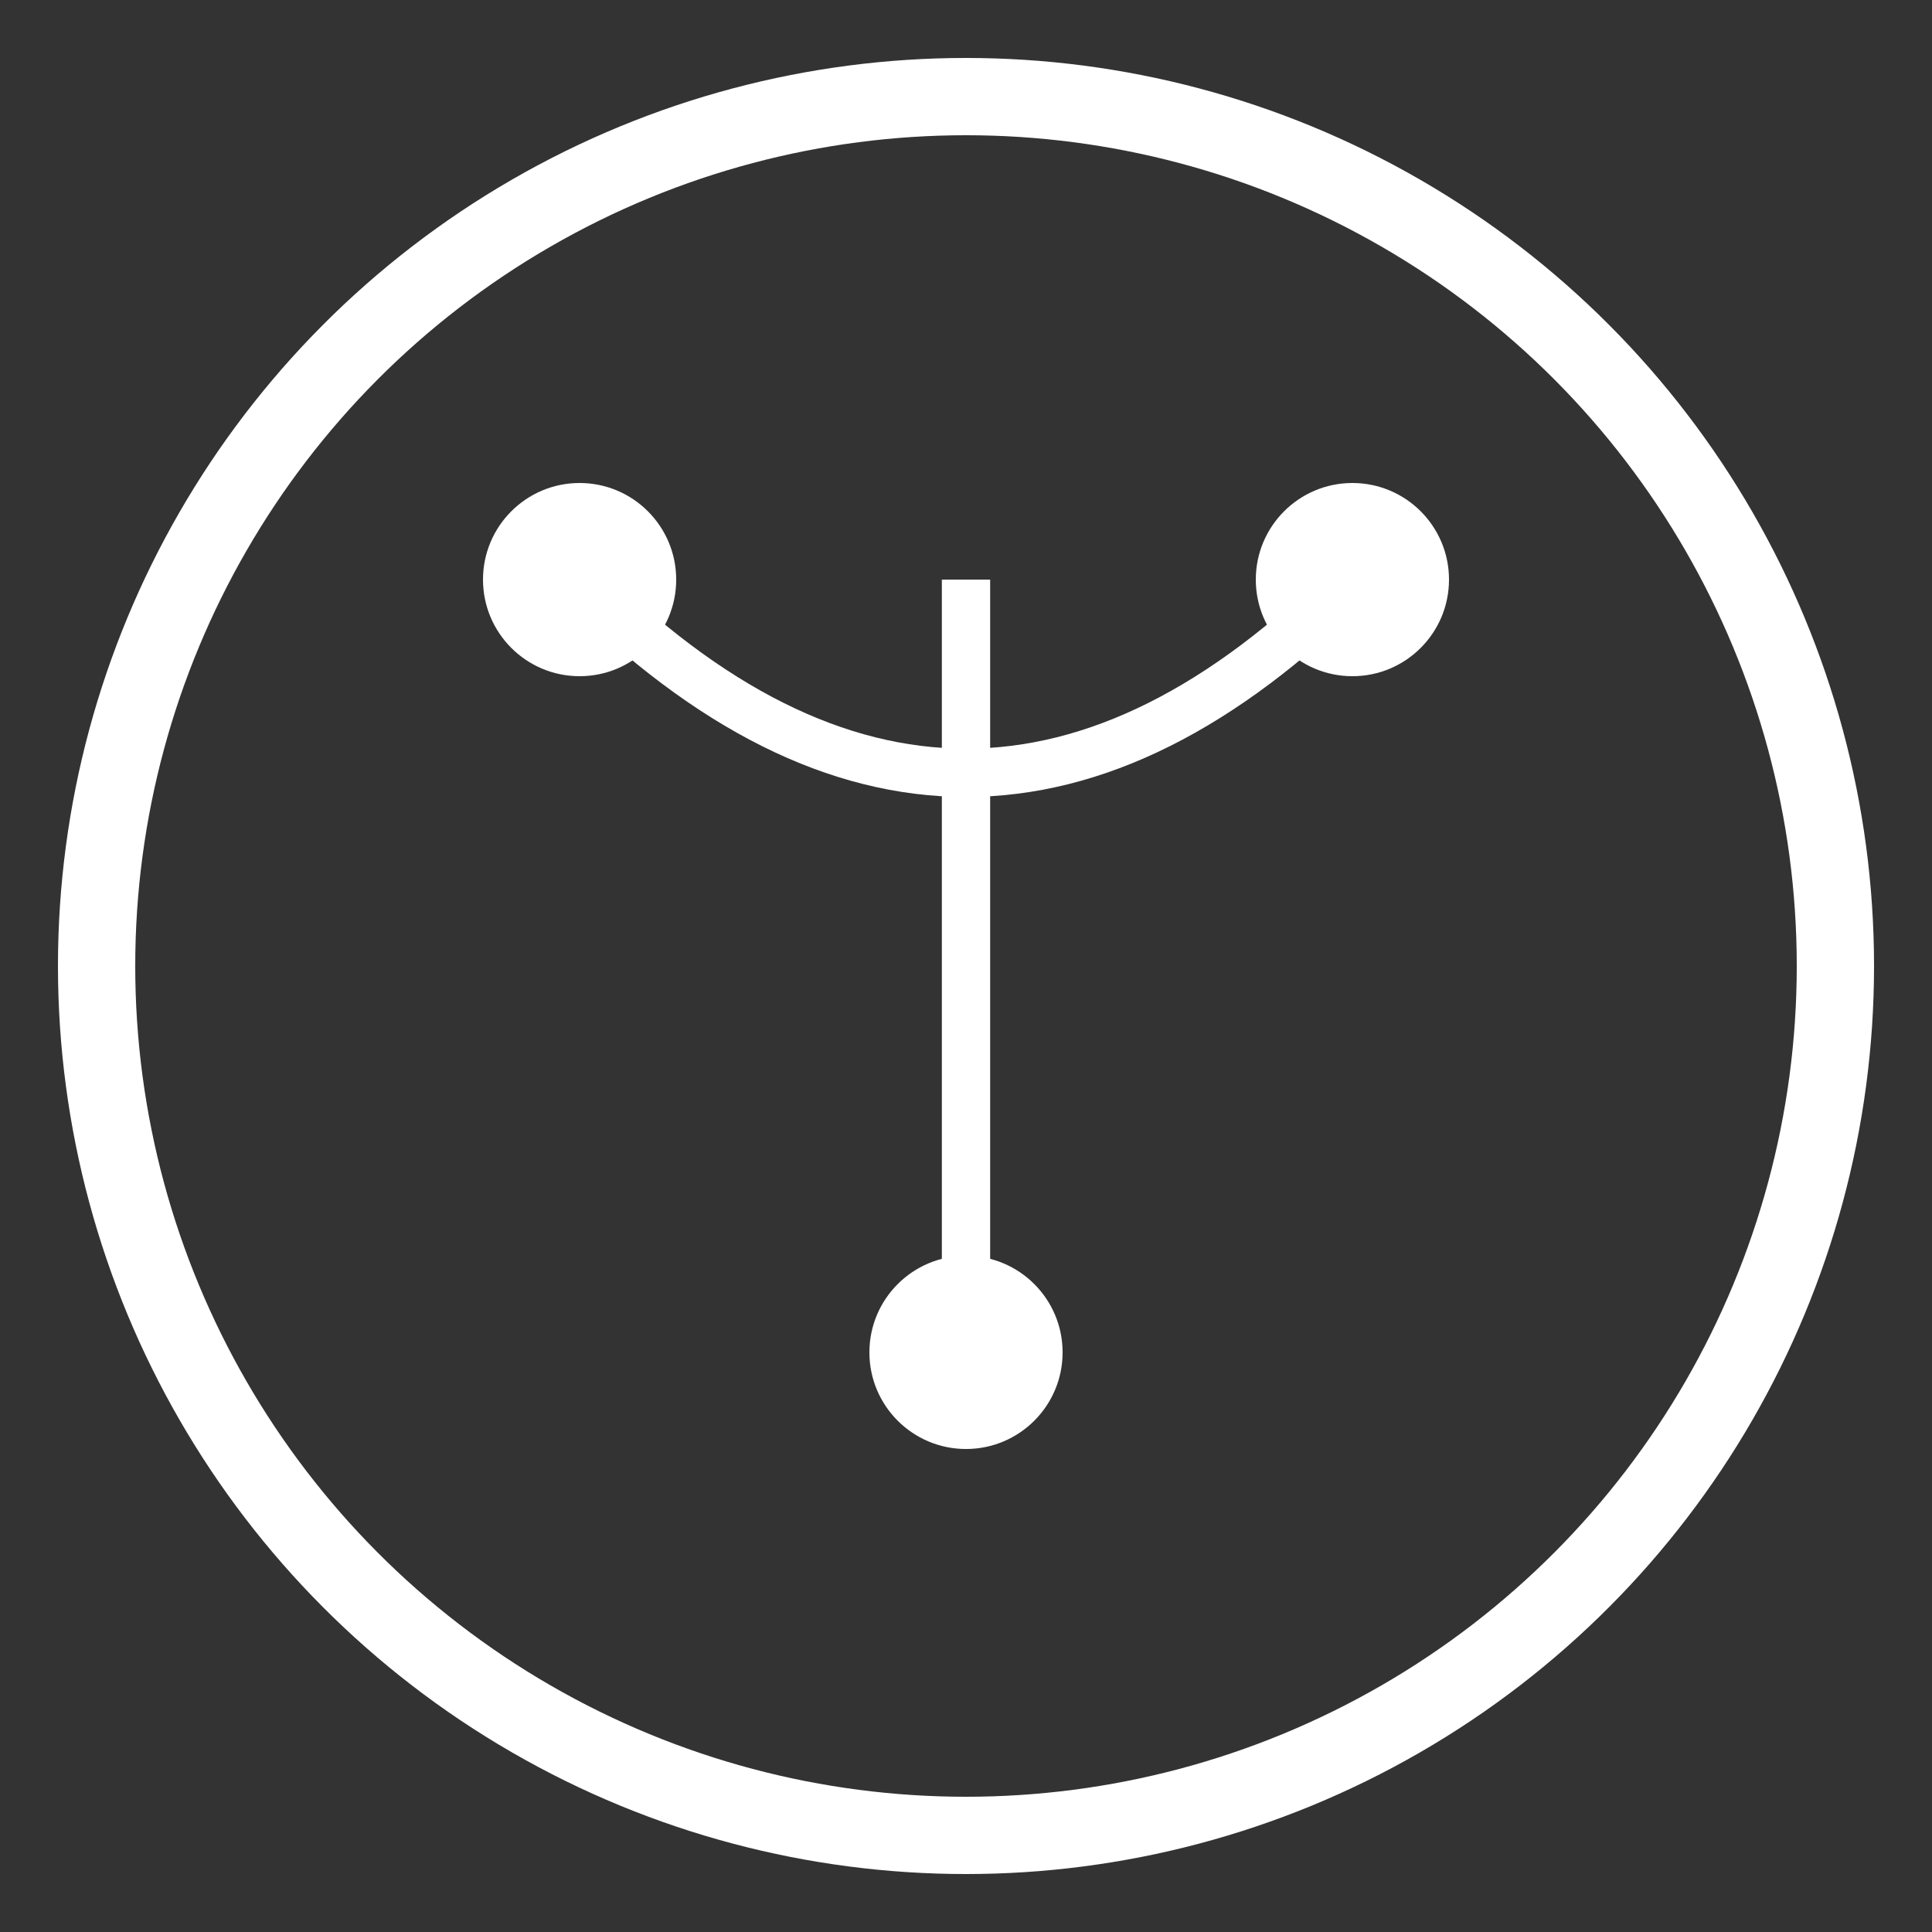 <svg width="40" height="40" viewBox="0 0 200 200" fill="none" xmlns="http://www.w3.org/2000/svg">
  <rect x="0" y="0" width="200" height="200" fill="#333333" stroke="none"/>
  <circle cx="100" cy="100" r="90" stroke="white" stroke-width="8"/>
  
  <circle cx="60" cy="60" r="10" fill="white"/>
  <circle cx="140" cy="60" r="10" fill="white"/>
  <circle cx="100" cy="140" r="10" fill="white"/>
  
  <path d="M60 60 Q100 100 140 60" stroke="white" stroke-width="5" fill="none"/>
  <line x1="100" y1="140" x2="100" y2="60" stroke="white" stroke-width="5"/>
</svg>
